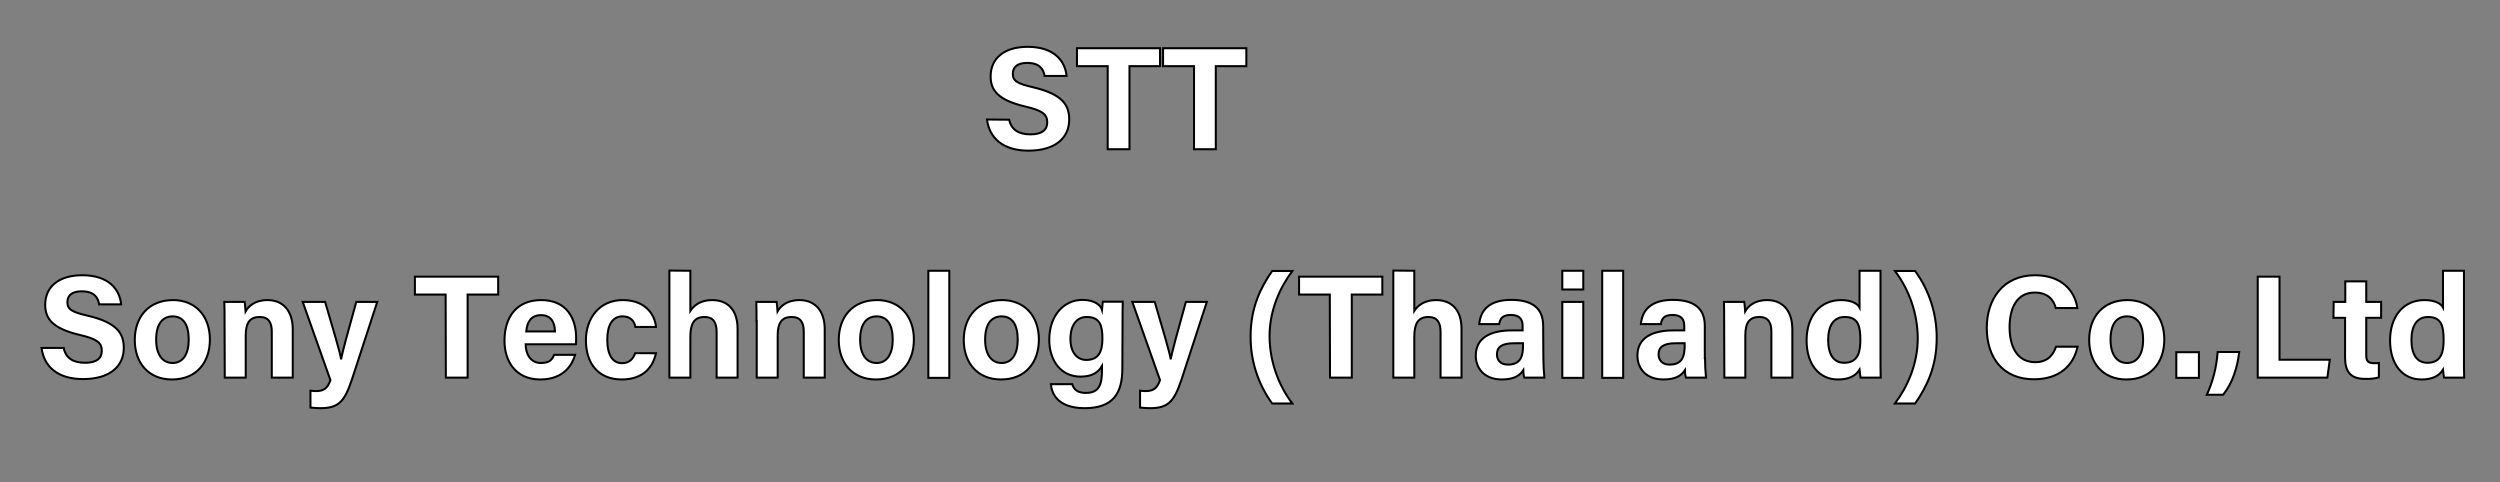 <?xml version="1.0" encoding="utf-8"?>
<!-- Generator: Adobe Illustrator 24.0.0, SVG Export Plug-In . SVG Version: 6.00 Build 0)  -->
<svg version="1.1" id="Layer_1" xmlns="http://www.w3.org/2000/svg" xmlns:xlink="http://www.w3.org/1999/xlink" x="0px" y="0px"
	 viewBox="0 0 1228 237" style="enable-background:new 0 0 1228 237;" xml:space="preserve">
<rect x="0" y="0" width="1228" height="237" fill="#808080" stroke="none"/>
<style type="text/css">
	.st0{fill:#FFFFFF;stroke:#000000;stroke-miterlimit:10;}
	.st1{fill:none;}
</style>
<title>STT</title>
<path class="st0" d="M495.7,58.8c1.1,5,4.7,7.2,10.5,7.2s8.2-2.3,8.2-5.9c0-4-2.4-5.8-10.9-7.8c-13.5-3.2-16.9-8.1-16.9-14.8
	c0-8.7,6.5-14.5,18.2-14.5c13.2,0,18.4,7.1,19.1,14.3h-10.8c-0.5-3.1-2.2-6.4-8.6-6.4c-4.4,0-7,1.8-7,5.3s2.1,4.9,10.1,6.7
	c14.4,3.4,17.6,8.8,17.6,15.8c0,9.1-6.9,15.3-20,15.3c-12.6,0-19.2-6.2-20.4-15.3L495.7,58.8L495.7,58.8z"/>
<path class="st0" d="M544.1,32.5H529v-8.8h40.8v8.8h-15v40.8h-10.7L544.1,32.5z"/>
<path class="st0" d="M586.4,32.5h-15.1v-8.8h40.9v8.8h-15v40.8h-10.7V32.5H586.4z"/>
<path class="st0" d="M31.3,171c1.1,5,4.7,7.2,10.5,7.2s8.2-2.3,8.2-5.9c0-4-2.4-5.8-10.9-7.8c-13.5-3.2-16.9-8.1-16.9-14.8
	c0-8.7,6.5-14.5,18.2-14.5c13.2,0,18.4,7.1,19.1,14.3H48.7c-0.5-3.1-2.2-6.4-8.6-6.4c-4.4,0-7,1.8-7,5.3s2.1,4.9,10.1,6.7
	c14.4,3.4,17.6,8.8,17.6,15.8c0,9.1-6.9,15.3-20,15.3c-12.6,0-19.2-6.2-20.4-15.3h10.9L31.3,171z"/>
<path class="st0" d="M103.1,166.8c0,11.3-6.7,19.6-18.6,19.6c-11.6,0-18.3-8.2-18.3-19.4c0-11.5,7-19.6,18.8-19.6
	C96,147.4,103.1,155.2,103.1,166.8z M76.7,166.9c0,7.2,3.1,11.4,8.1,11.4s7.9-4.3,7.9-11.4c0-7.8-2.9-11.5-8-11.5
	C79.9,155.5,76.7,159,76.7,166.9z"/>
<path class="st0" d="M110.3,157.7c0-3.2,0-6.6-0.1-9.4h10c0.2,1,0.3,3.6,0.4,4.7c1.3-2.3,4.3-5.6,10.8-5.6c7.5,0,12.4,5.1,12.4,14.4
	v23.7h-10.3v-22.6c0-4.2-1.4-7.2-5.9-7.2s-6.9,2.4-6.9,9v20.8h-10.3L110.3,157.7L110.3,157.7z"/>
<path class="st0" d="M159.7,148.3c3.8,12.9,7.2,24.3,7.8,27.8h0.1c0.8-3.8,3-12.1,7.4-27.8h10.3l-12.5,38.3
	c-3.6,10.7-6.5,13.9-15.5,13.9c-0.9,0-3-0.1-4.8-0.3v-8.3c0.9,0.1,1.8,0.2,2.7,0.2c3.8,0,5.7-1.3,7.1-5.4l-13.6-38.4H159.7z"/>
<path class="st0" d="M218.9,144.7h-15.1v-8.8h40.9v8.8h-15v40.8H219L218.9,144.7L218.9,144.7z"/>
<path class="st0" d="M258.2,169.1c0,4.7,2.3,9.2,7.5,9.2c4.3,0,5.5-1.7,6.5-4h10.3c-1.3,4.6-5.4,12.1-17.1,12.1
	c-12.3,0-17.6-9.2-17.6-19c0-11.7,6-20,18-20c12.8,0,17.2,9.3,17.2,18.6c0,1,0,2.1-0.1,3.1L258.2,169.1z M272.6,162.8
	c-0.1-4.3-1.8-8-6.8-8s-6.9,3.4-7.3,8H272.6z"/>
<path class="st0" d="M322.2,173.5c-1.3,6.2-5.7,12.9-16.8,12.9c-11.6,0-17.6-8-17.6-19.2c0-11,6.7-19.8,18.1-19.8
	c12.6,0,16.1,9,16.3,13.2h-10.1c-0.6-3-2.4-5.2-6.4-5.2c-4.7,0-7.4,4.1-7.4,11.4c0,7.9,2.8,11.6,7.3,11.6c3.5,0,5.4-2.1,6.4-4.9
	H322.2z"/>
<path class="st0" d="M339.1,133v19.7c1.6-2.4,4.7-5.3,10.7-5.3c7,0,12.5,4.1,12.5,14.2v23.9H352v-22.4c0-4.8-1.7-7.4-6-7.4
	c-5.7,0-6.9,4.3-6.9,10v19.8h-10.3v-52.6L339.1,133L339.1,133z"/>
<path class="st0" d="M371.6,157.7c0-3.2,0-6.6-0.1-9.4h10c0.2,1,0.3,3.6,0.4,4.7c1.3-2.3,4.3-5.6,10.8-5.6c7.5,0,12.4,5.1,12.4,14.4
	v23.7h-10.3v-22.6c0-4.2-1.4-7.2-5.9-7.2s-6.9,2.4-6.9,9v20.8h-10.3v-27.8H371.6z"/>
<path class="st0" d="M448.9,166.8c0,11.3-6.7,19.6-18.6,19.6c-11.6,0-18.3-8.2-18.3-19.4c0-11.5,7-19.6,18.8-19.6
	C441.8,147.4,448.9,155.2,448.9,166.8z M422.5,166.9c0,7.2,3.1,11.4,8.1,11.4s7.9-4.3,7.9-11.4c0-7.8-2.9-11.5-8-11.5
	C425.7,155.5,422.5,159,422.5,166.9z"/>
<path class="st0" d="M456,185.6V133h10.3v52.6H456z"/>
<path class="st0" d="M510.3,166.8c0,11.3-6.7,19.6-18.6,19.6c-11.6,0-18.3-8.2-18.3-19.4c0-11.5,7-19.6,18.8-19.6
	C503.2,147.4,510.3,155.2,510.3,166.8z M483.9,166.9c0,7.2,3.1,11.4,8.1,11.4s7.9-4.3,7.9-11.4c0-7.8-2.9-11.5-8-11.5
	C487,155.5,483.9,159,483.9,166.9L483.9,166.9z"/>
<path class="st0" d="M551.3,181c0,12-4.4,19.5-18.5,19.5c-13.6,0-16.3-7.6-16.6-11.8h10.5c0.7,2.6,2.6,4.3,6.6,4.3
	c6.7,0,8-4.1,8-11.4v-1.8c-1.9,3.2-5,5.2-10.5,5.2c-9.8,0-15.4-8-15.4-18.1c0-11.7,7-19.6,16.3-19.6c6.4,0,9.1,3,9.6,4.8
	c0.1-1,0.3-3.3,0.4-3.9h9.8c-0.1,3.3-0.1,7.1-0.1,10.7L551.3,181L551.3,181z M525.8,166.6c0,6.4,3.2,10.2,7.8,10.2
	c6.2,0,7.9-4.3,7.9-10.5s-1.1-10.6-7.7-10.6C529.3,155.7,525.8,159.1,525.8,166.6z"/>
<path class="st0" d="M567.2,148.3c3.8,12.9,7.2,24.3,7.8,27.8h0.1c0.8-3.8,3-12.1,7.4-27.8h10.3l-12.5,38.3
	c-3.6,10.7-6.5,13.9-15.5,13.9c-0.9,0-3-0.1-4.8-0.3v-8.3c0.9,0.1,1.8,0.2,2.7,0.2c3.8,0,5.7-1.3,7.1-5.4l-13.6-38.4H567.2z"/>
<path class="st0" d="M634.8,133.1c-5.9,7.9-11.2,19-11.2,32.1c0.1,11.9,4,23.5,11.2,33h-9.9c-7-9.6-10.7-21.2-10.6-33.1
	c0-14,5-24,10.6-32H634.8z"/>
<path class="st0" d="M653.2,144.7h-15.1v-8.8H679v8.8h-15v40.8h-10.7L653.2,144.7L653.2,144.7z"/>
<path class="st0" d="M694.7,133v19.7c1.6-2.4,4.7-5.3,10.7-5.3c7,0,12.5,4.1,12.5,14.2v23.9h-10.3v-22.4c0-4.8-1.7-7.4-6-7.4
	c-5.7,0-6.9,4.3-6.9,10v19.8h-10.3v-52.6L694.7,133L694.7,133z"/>
<path class="st0" d="M758.1,175.9c0,3.2,0.2,6.4,0.5,9.6h-9.9c-0.3-1.2-0.5-2.4-0.5-3.6c-1.4,2.1-3.9,4.5-10.5,4.5
	c-9,0-12.8-5.9-12.8-11.7c0-8.5,6.8-12.4,17.7-12.4h5.3V160c0-2.6-1-5.3-5.7-5.3c-4.4,0-5.3,1.9-5.8,4.5h-9.8
	c0.6-6.6,4.7-12,16-11.9c10,0.1,15.4,4,15.4,12.8L758.1,175.9L758.1,175.9z M748,168.6h-4.2c-6.2,0-8.5,1.9-8.5,5.5
	c0,2.7,1.7,5,5.4,5c6.6,0,7.4-4.6,7.4-9.5v-1H748z"/>
<path class="st0" d="M767.4,133h10.3v9.2h-10.3V133z M767.4,148.3h10.3v37.3h-10.3V148.3z"/>
<path class="st0" d="M787,185.6V133h10.3v52.6H787z"/>
<path class="st0" d="M837.5,175.9c0,3.2,0.2,6.4,0.5,9.6h-9.9c-0.3-1.2-0.5-2.4-0.5-3.6c-1.4,2.1-3.9,4.5-10.5,4.5
	c-9,0-12.8-5.9-12.8-11.7c0-8.5,6.8-12.4,17.7-12.4h5.3V160c0-2.6-1-5.3-5.7-5.3c-4.4,0-5.3,1.9-5.8,4.5H806c0.6-6.6,4.7-12,16-11.9
	c10,0.1,15.4,4,15.4,12.8v15.8L837.5,175.9z M827.4,168.6h-4.2c-6.2,0-8.5,1.9-8.5,5.5c0,2.7,1.7,5,5.4,5c6.6,0,7.4-4.6,7.4-9.5v-1
	H827.4z"/>
<path class="st0" d="M846.9,157.7c0-3.2,0-6.6-0.1-9.4h10c0.2,1,0.3,3.6,0.4,4.7c1.3-2.3,4.3-5.6,10.8-5.6c7.5,0,12.4,5.1,12.4,14.4
	v23.7h-10.3v-22.6c0-4.2-1.4-7.2-5.9-7.2s-6.9,2.4-6.9,9v20.8H847L846.9,157.7L846.9,157.7z"/>
<path class="st0" d="M923.7,133v42.3c0,3.4,0,6.8,0.1,10.2h-9.9c-0.2-1.1-0.4-3-0.5-3.9c-1.8,2.9-5,4.8-10.6,4.8
	c-9.4,0-15.4-7.6-15.4-19.2s6.4-19.8,16.9-19.8c5.4,0,8.2,1.9,9.1,3.6v-18H923.7z M898,167c0,7.3,2.8,11.2,7.9,11.2
	c7.1,0,7.9-5.9,7.9-11.3c0-6.4-0.9-11.2-7.6-11.2C900.7,155.7,898,159.9,898,167z"/>
<path class="st0" d="M930.8,198.2c5.9-7.9,11.2-19,11.2-32.1c-0.1-11.9-4-23.5-11.2-33h9.9c7,9.6,10.7,21.2,10.6,33.1
	c0,14-5,24-10.6,32H930.8z"/>
<path class="st0" d="M1020.5,170.3c-2,9.3-9,16-21.4,16c-15.7,0-23.2-11.1-23.2-25.3c0-13.6,7.7-25.8,23.7-25.8
	c13.2,0,19.6,7.8,20.8,16.1h-10.6c-1-3.8-3.7-7.6-10.4-7.6c-8.9,0-12.3,8-12.3,17c0,8.4,3,17.2,12.6,17.2c7,0,9.2-4.7,10.2-7.6
	L1020.5,170.3z"/>
<path class="st0" d="M1063.1,166.8c0,11.3-6.7,19.6-18.6,19.6c-11.6,0-18.3-8.2-18.3-19.4c0-11.5,7-19.6,18.8-19.6
	C1056,147.4,1063.1,155.2,1063.1,166.8z M1036.7,166.9c0,7.2,3.1,11.4,8.1,11.4s7.9-4.3,7.9-11.4c0-7.8-2.9-11.5-8-11.5
	C1039.8,155.5,1036.7,159,1036.7,166.9z"/>
<path class="st0" d="M1069,185.6V173h11.1v12.6H1069z"/>
<path class="st0" d="M1084,193.9c3-6.6,4.8-13.7,5.3-21h10.6c-0.8,7.1-3.1,15.1-7.9,21H1084z"/>
<path class="st0" d="M1109,135.9h10.7v40.8h24.7l-1.2,8.8H1109V135.9z"/>
<path class="st0" d="M1146.3,148.3h5.7v-10.1h10.3v10.1h7.3v7.8h-7.3v18.4c0,2.8,0.9,3.9,3.9,3.9c0.8,0,1.5,0,2.3-0.1v7.1
	c-2.3,0.6-4.6,0.8-6.9,0.7c-7.3,0-9.7-3.9-9.7-10.4v-19.6h-5.7L1146.3,148.3L1146.3,148.3z"/>
<path class="st0" d="M1210.3,133v42.3c0,3.4,0,6.8,0.1,10.2h-9.9c-0.2-1.1-0.4-3-0.5-3.9c-1.8,2.9-5,4.8-10.6,4.8
	c-9.4,0-15.4-7.6-15.4-19.2s6.4-19.8,16.9-19.8c5.4,0,8.2,1.9,9.1,3.6v-18H1210.3z M1184.5,167c0,7.3,2.8,11.2,7.9,11.2
	c7.1,0,7.9-5.9,7.9-11.3c0-6.4-0.9-11.2-7.6-11.2C1187.3,155.7,1184.5,159.9,1184.5,167L1184.5,167z"/>
<rect class="st1" width="1228" height="237"/>
</svg>

